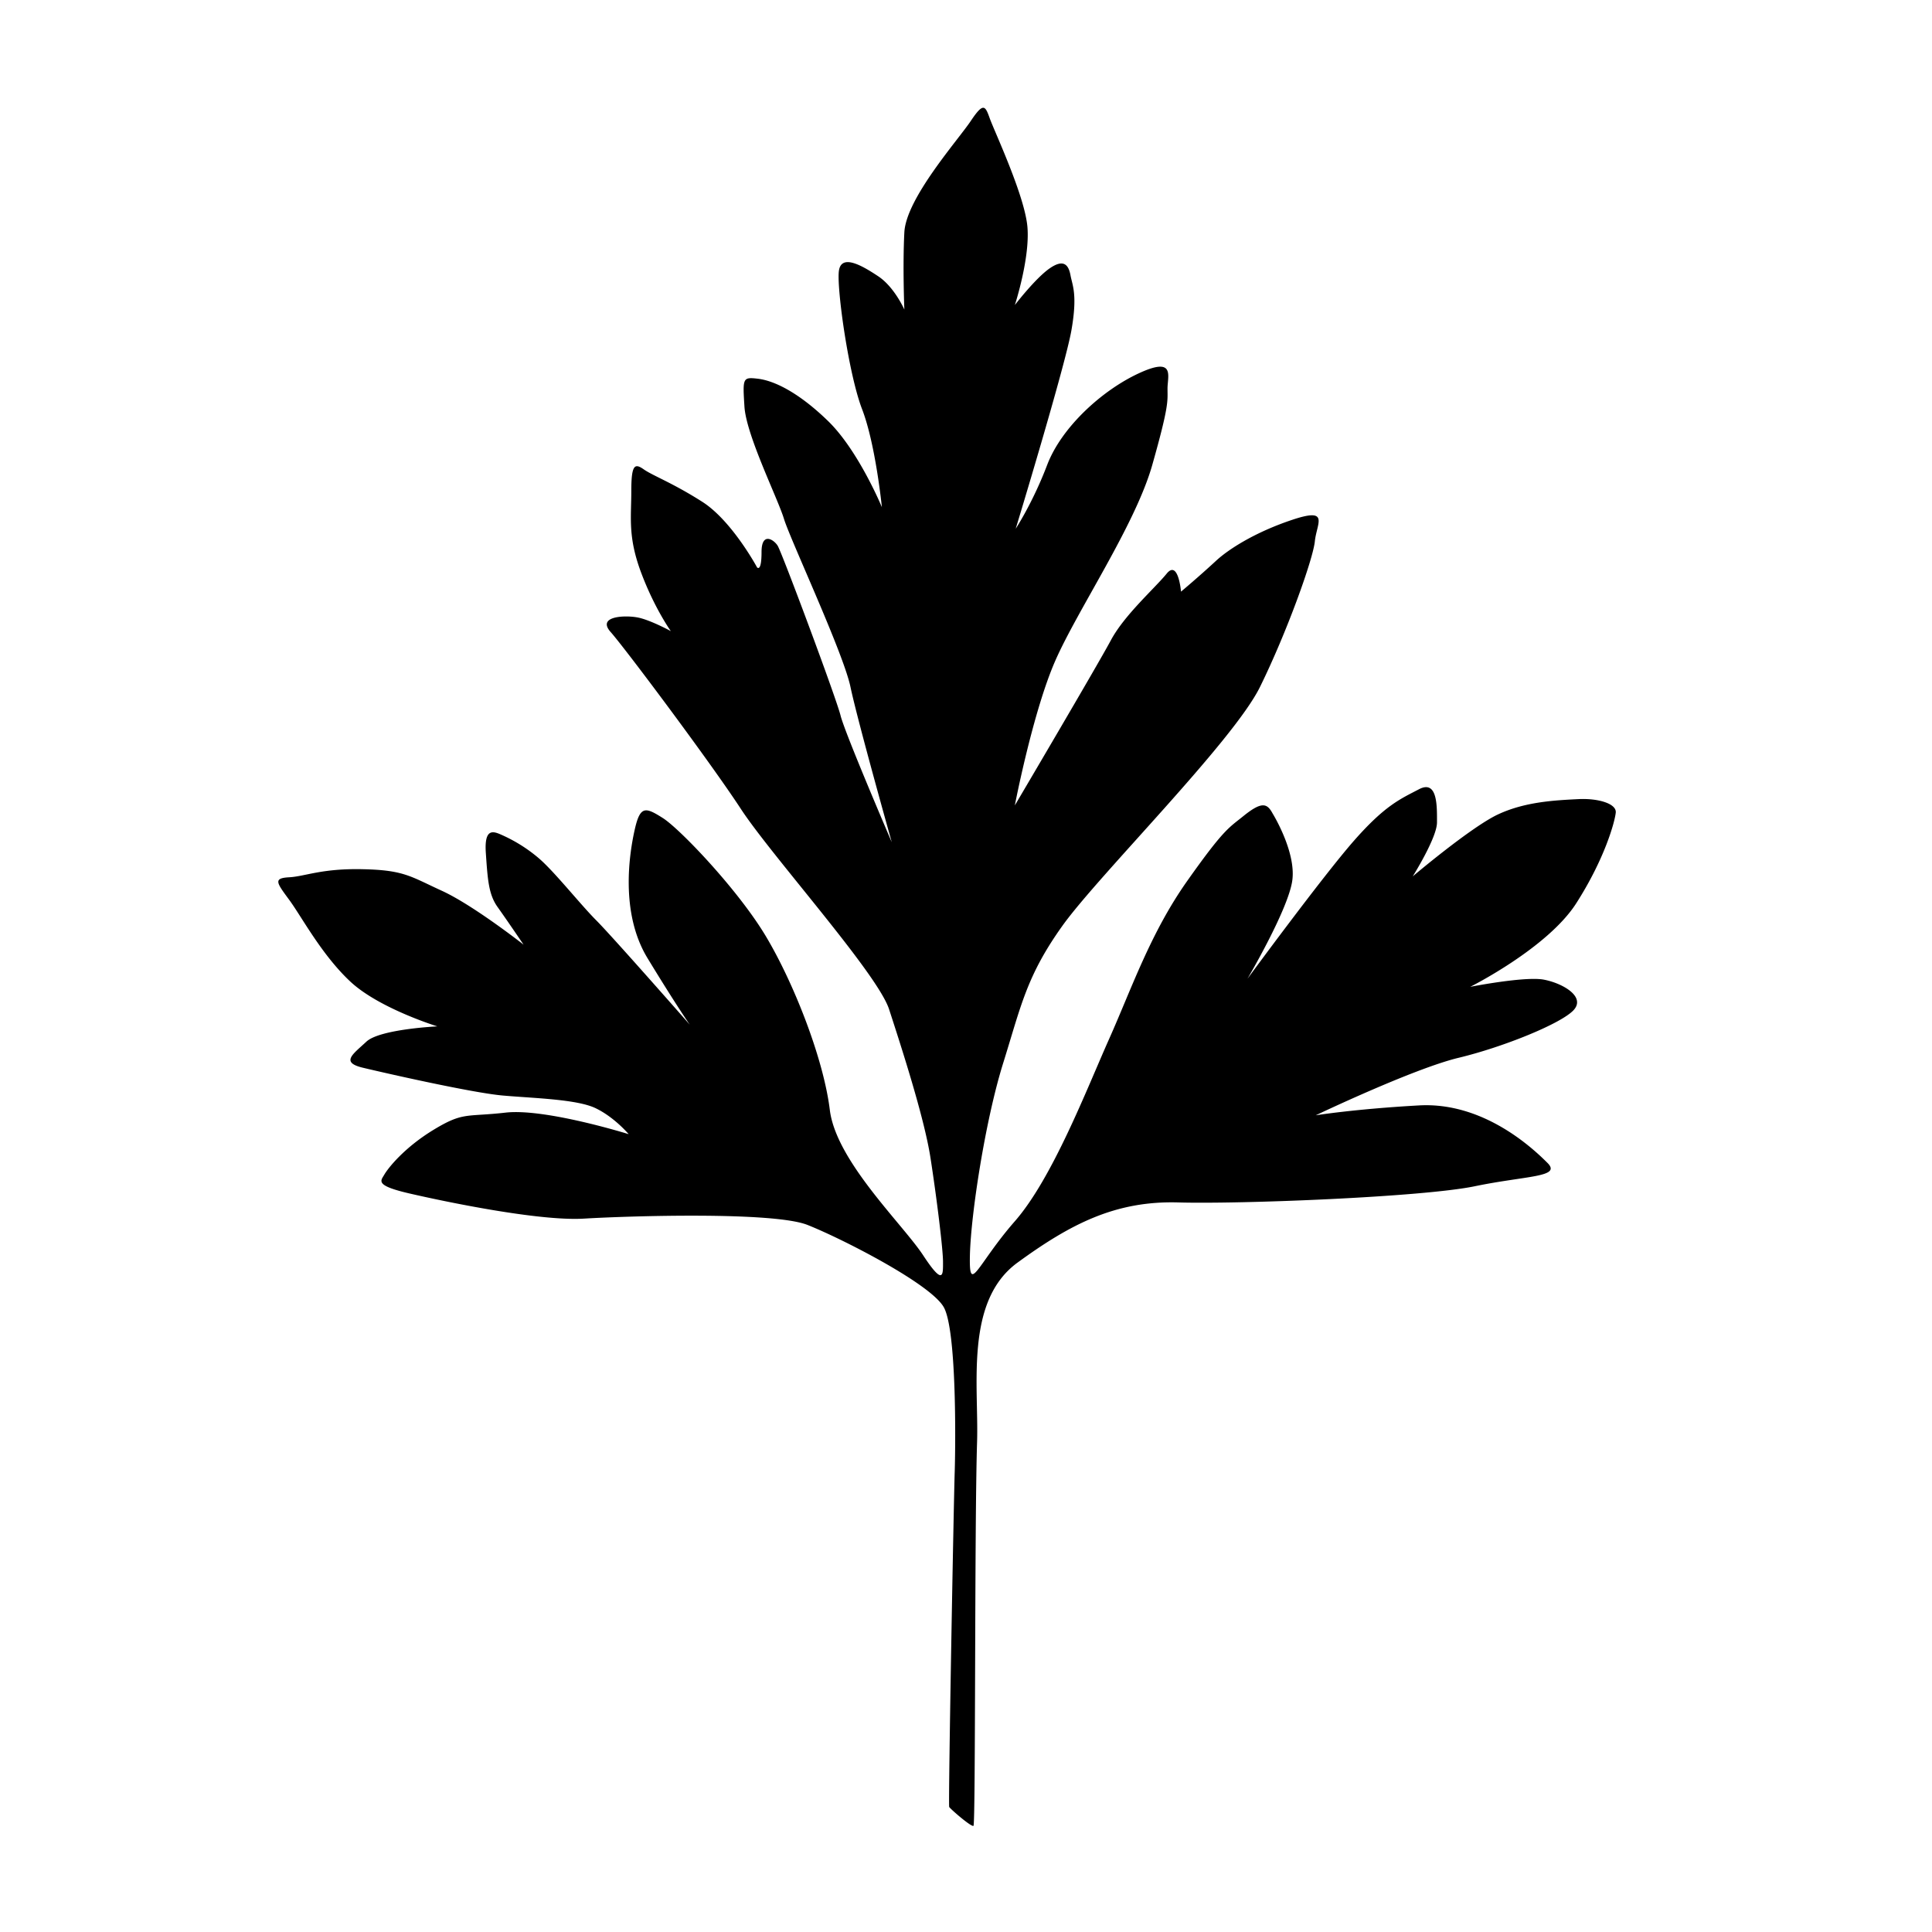 <svg height="100" width="100" xmlns="http://www.w3.org/2000/svg"><path d="M49.131 93.528c.059.104 1.14 1.046 1.256.977.116-.07.051-15.62.186-19.854.094-2.929-.65-7.299 2.093-9.298s5.068-3.208 8.322-3.115c3.255.093 12.646-.279 15.343-.837s4.51-.465 3.766-1.209c-.743-.744-3.301-3.162-6.647-2.976-3.348.187-5.348.512-5.348.512s5.068-2.418 7.393-2.976c2.324-.559 5.301-1.767 5.951-2.464.65-.698-.558-1.395-1.534-1.581-.977-.187-3.812.371-3.812.371s3.998-1.999 5.486-4.323c1.487-2.324 1.999-4.23 2.046-4.696.046-.465-.918-.748-1.93-.697-1.24.062-2.767.139-4.161.79-1.396.651-4.417 3.208-4.417 3.208s1.255-1.999 1.255-2.79c0-.791.047-2.231-.929-1.72-.978.511-1.768.837-3.395 2.696-1.627 1.86-5.486 7.114-5.486 7.114s2.139-3.626 2.324-5.114c.187-1.488-1.022-3.441-1.022-3.441-.278-.512-.54-.655-1.519.14-.744.604-.992.651-2.898 3.348-1.906 2.696-2.882 5.579-4.045 8.183-1.162 2.604-2.93 7.206-4.882 9.438-1.953 2.232-2.371 3.859-2.324 1.768.046-2.093.79-6.974 1.72-9.95.93-2.975 1.209-4.51 3.068-7.113 1.86-2.604 8.834-9.531 10.229-12.368 1.395-2.836 2.743-6.602 2.837-7.532.093-.93.79-1.767-1.163-1.116-1.953.651-3.316 1.535-3.952 2.124-.893.827-1.812 1.596-1.812 1.596s-.14-1.674-.744-.93-2.186 2.138-2.883 3.44c-.696 1.302-4.975 8.555-4.975 8.555s.931-4.836 2.093-7.486c1.162-2.65 4.137-7.021 5.021-10.136.883-3.115.789-3.301.789-3.952 0-.651.419-1.674-1.487-.791s-3.998 2.79-4.742 4.742c-.743 1.953-1.628 3.301-1.628 3.301s2.559-8.415 2.884-10.275.046-2.325-.047-2.836c-.094-.511-.326-.883-1.069-.372-.744.511-1.813 1.906-1.813 1.906s.79-2.417.651-4.044c-.14-1.627-1.722-4.975-1.952-5.626-.233-.651-.326-.836-.978.139-.65.977-3.348 3.999-3.44 5.766-.092 1.767 0 3.999 0 3.999s-.512-1.163-1.348-1.72c-.838-.558-1.953-1.209-2.046-.233-.093.977.511 5.301 1.208 7.114.698 1.813 1.023 5.068 1.023 5.068s-1.209-2.929-2.789-4.463c-1.582-1.535-2.836-2.092-3.627-2.186-.791-.093-.791-.046-.698 1.441.093 1.488 1.721 4.742 2.046 5.812.326 1.07 3.069 6.928 3.441 8.694.371 1.767 2.139 8.044 2.139 8.044s-2.418-5.626-2.65-6.556c-.232-.93-3.026-8.413-3.254-8.788-.193-.317-.837-.744-.837.325 0 1.07-.232.791-.232.791s-1.302-2.417-2.836-3.394c-1.534-.977-2.557-1.349-3.022-1.674-.465-.326-.651-.279-.651 1.116s-.186 2.371.511 4.231c.698 1.859 1.535 3.021 1.535 3.021s-1.023-.558-1.674-.697c-.651-.14-2.186-.093-1.441.744.744.837 5.161 6.742 6.742 9.159 1.58 2.418 7.067 8.509 7.67 10.369.605 1.859 1.814 5.579 2.14 7.672.325 2.092.651 4.742.651 5.393s.046 1.302-1.023-.325c-1.068-1.627-4.51-4.882-4.836-7.532-.324-2.65-1.859-6.555-3.301-8.973-1.441-2.418-4.463-5.579-5.346-6.137s-1.163-.65-1.441.558-.791 4.323.651 6.695c1.441 2.371 2.185 3.44 2.185 3.44s-3.999-4.556-4.835-5.393-2.231-2.604-3.022-3.255a7.92 7.92 0 00-1.859-1.162c-.418-.186-.93-.418-.837.931.093 1.347.139 2.138.604 2.789.465.651 1.349 1.953 1.349 1.953s-2.604-2.045-4.231-2.789c-1.627-.744-1.953-1.07-4.092-1.116-2.139-.047-2.976.372-3.812.418s-.65.279 0 1.162c.651.883 1.674 2.836 3.162 4.231 1.487 1.395 4.51 2.324 4.51 2.324s-2.976.14-3.673.791c-.698.651-1.349 1.069-.187 1.348 1.163.279 5.672 1.303 7.253 1.441 1.581.14 3.812.187 4.789.651s1.72 1.348 1.72 1.348-4.324-1.348-6.37-1.115-2.185-.047-3.719.884c-1.534.93-2.371 1.999-2.557 2.324s-.511.559 1.302.977c1.813.419 6.695 1.44 9.02 1.302 2.324-.14 9.81-.372 11.577.325 1.766.698 6.416 3.068 7.067 4.277s.604 6.882.558 8.462c-.054 1.581-.343 17.283-.286 17.388z"/></svg>